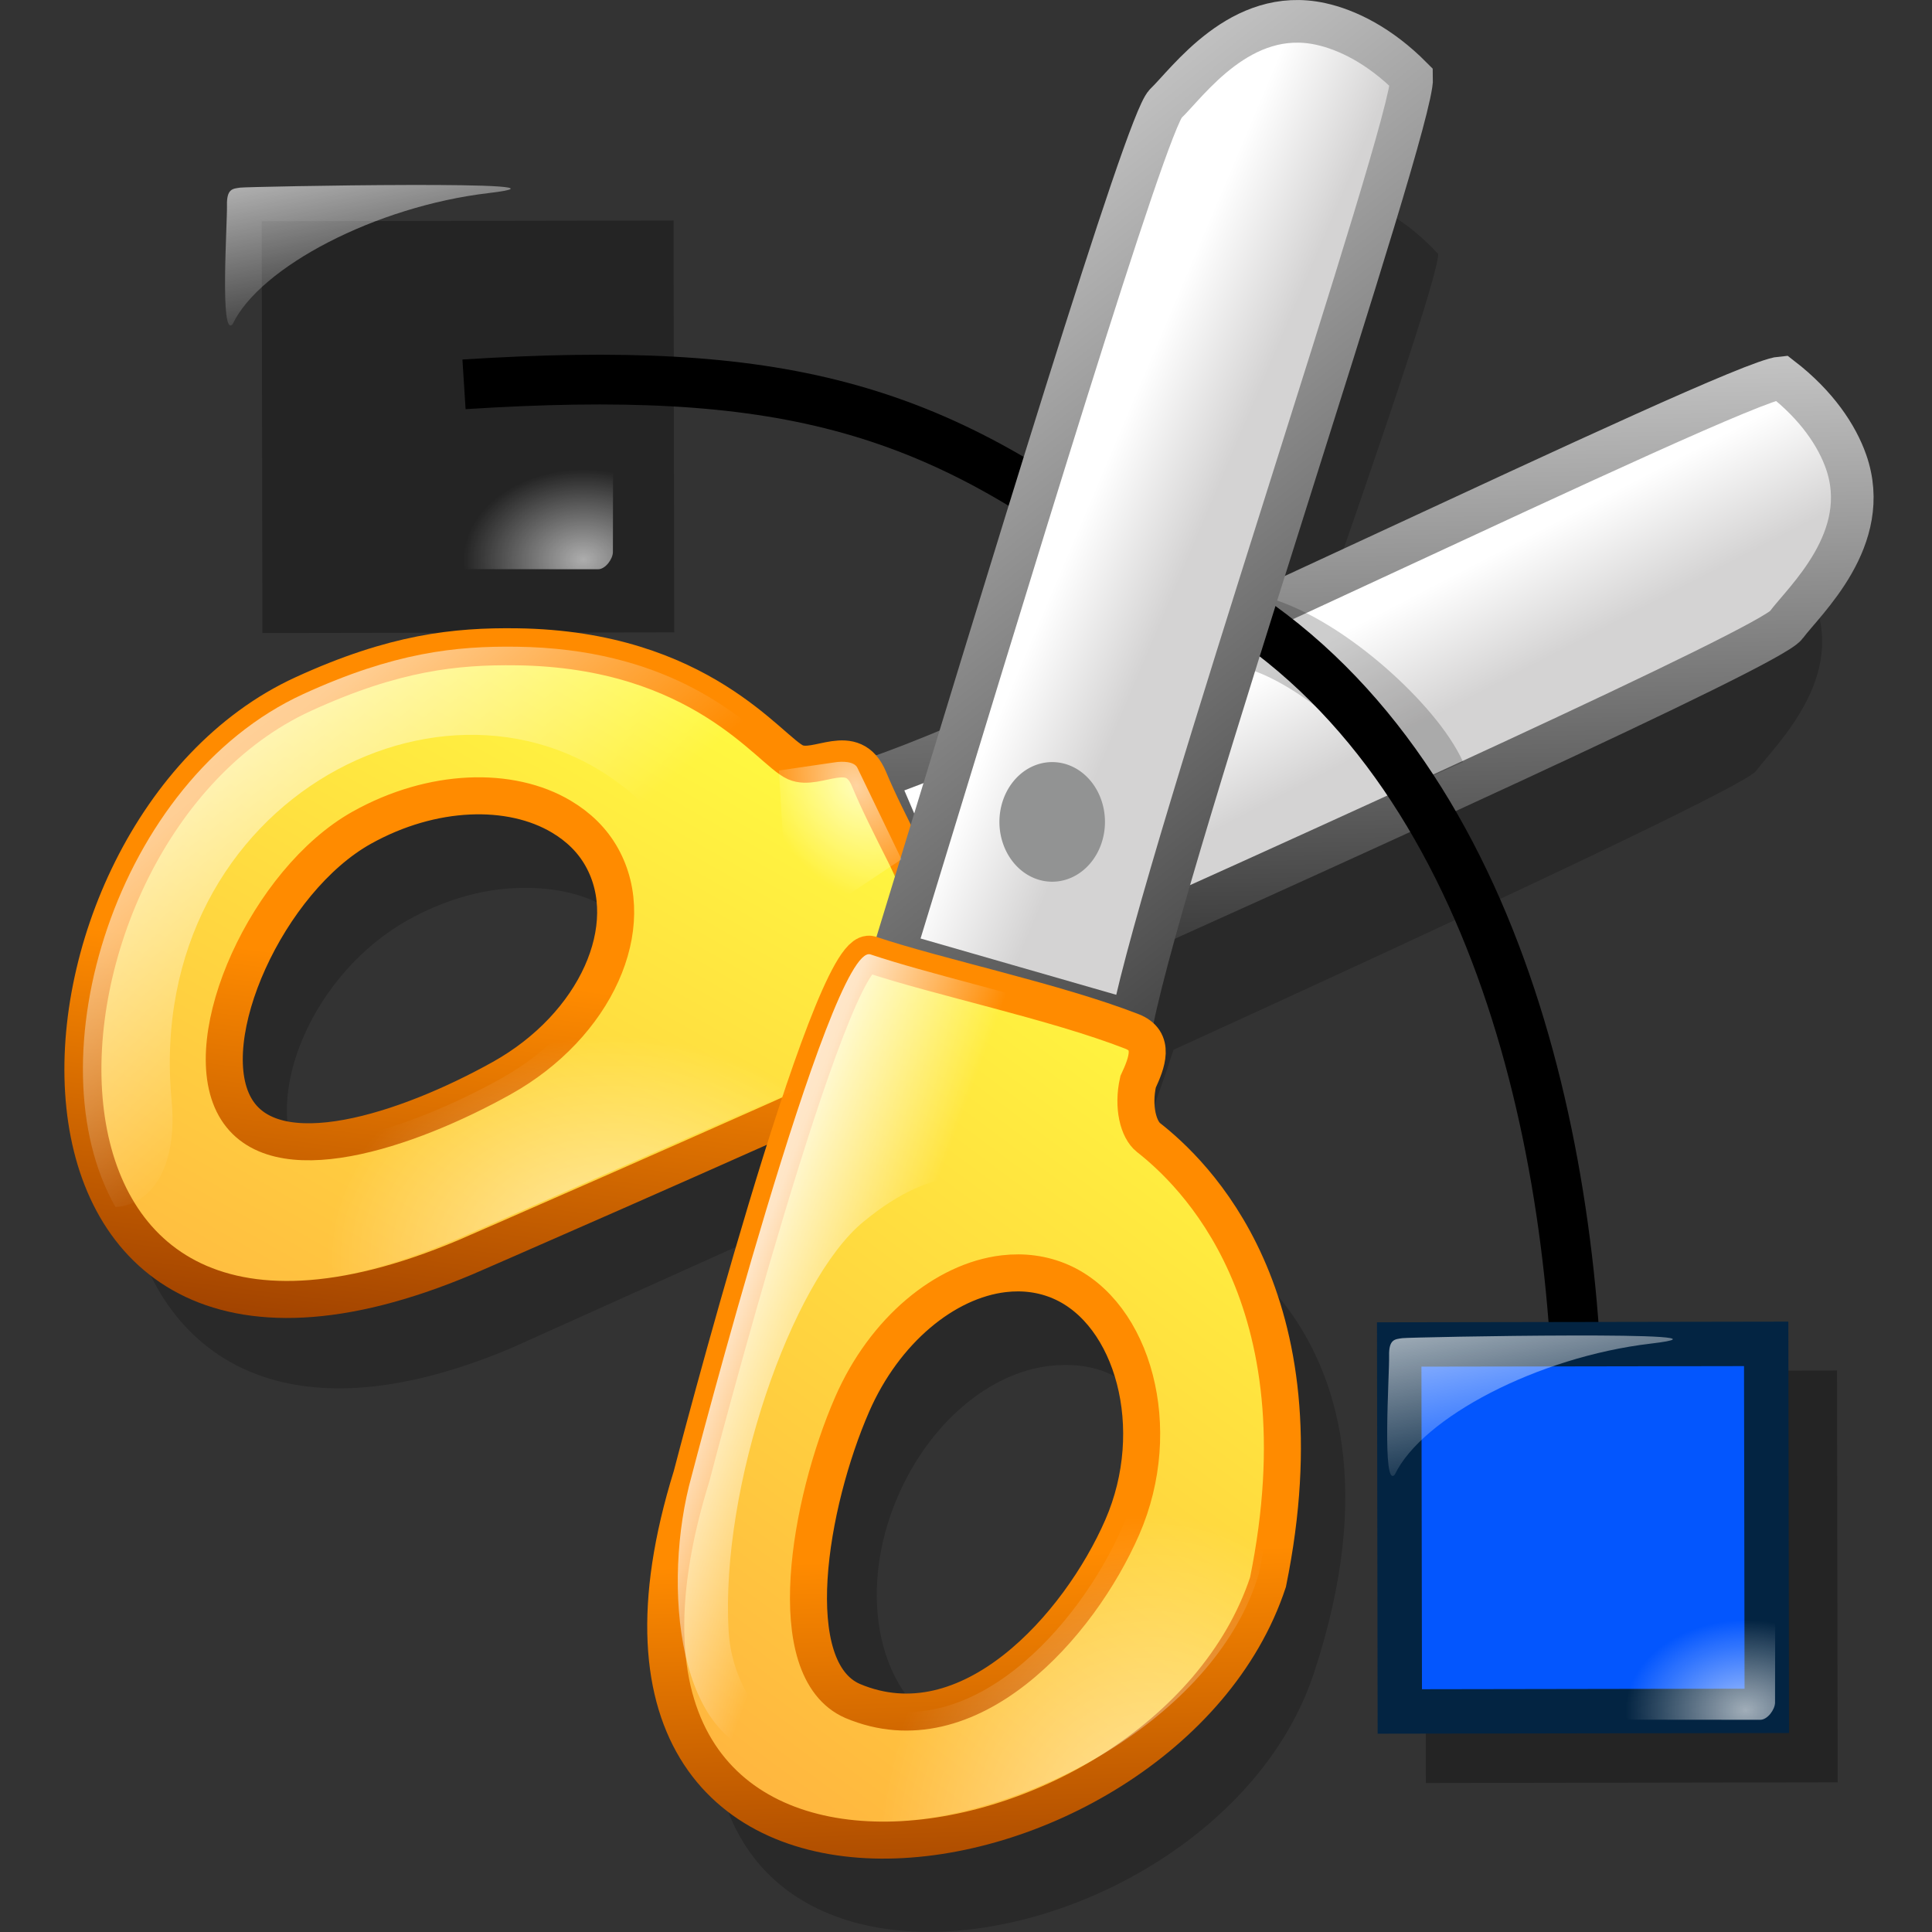 <?xml version="1.0" encoding="UTF-8" standalone="no"?>
<!DOCTYPE svg PUBLIC "-//W3C//DTD SVG 20010904//EN"
"http://www.w3.org/TR/2001/REC-SVG-20010904/DTD/svg10.dtd">
<!-- Created with Inkscape (http://www.inkscape.org/) -->
<svg
   version="1.0"
   x="0"
   y="0"
   width="375"
   height="375"
   id="svg2028"
   sodipodi:version="0.32"
   inkscape:version="0.40"
   sodipodi:docname="beziercutline.svg"
   sodipodi:docbase="/home/rob/icon play/helpwithopenoffice/in process/bezier tools"
   xmlns="http://www.w3.org/2000/svg"
   xmlns:cc="http://web.resource.org/cc/"
   xmlns:inkscape="http://www.inkscape.org/namespaces/inkscape"
   xmlns:sodipodi="http://sodipodi.sourceforge.net/DTD/sodipodi-0.dtd"
   xmlns:rdf="http://www.w3.org/1999/02/22-rdf-syntax-ns#"
   xmlns:dc="http://purl.org/dc/elements/1.1/"
   xmlns:xlink="http://www.w3.org/1999/xlink">
  <rect width="100%" height="100%" fill="#333333" stroke="none"/>
  <sodipodi:namedview
     id="base"
     pagecolor="#ffffff"
     bordercolor="#666666"
     borderopacity="1.0"
     inkscape:pageopacity="0.0"
     inkscape:pageshadow="2"
     inkscape:zoom="0.97114969"
     inkscape:cx="146.99305"
     inkscape:cy="159.83756"
     inkscape:window-width="992"
     inkscape:window-height="715"
     inkscape:window-x="0"
     inkscape:window-y="0"
     showgrid="false"
     inkscape:grid-bbox="false"
     inkscape:current-layer="svg2028" />
  <defs
     id="defs2030">
    <radialGradient
       inkscape:collect="always"
       xlink:href="#linearGradient1977"
       id="radialGradient1894"
       gradientUnits="userSpaceOnUse"
       gradientTransform="matrix(1.149,0,0,0.871,21.429,-245.286)"
       cx="171.952"
       cy="537.744"
       fx="171.952"
       fy="537.744"
       r="23.535" />
    <linearGradient
       inkscape:collect="always"
       xlink:href="#linearGradient1977"
       id="linearGradient1895"
       gradientUnits="userSpaceOnUse"
       gradientTransform="matrix(1.42,0,0,0.704,83.036,-296.179)"
       x1="41.78"
       y1="615.313"
       x2="60.868"
       y2="663.165" />
    <linearGradient
       id="linearGradient3229">
      <stop
         offset="0"
         style="stop-color:#000000;stop-opacity:1;"
         id="stop4815" />
      <stop
         offset="1"
         style="stop-color:#660000;stop-opacity:1;"
         id="stop4816" />
    </linearGradient>
    <linearGradient
       id="linearGradient3854">
      <stop
         offset="0"
         style="stop-color:#ff0000;stop-opacity:1;"
         id="stop4811" />
      <stop
         offset="1"
         style="stop-color:#920000;stop-opacity:1;"
         id="stop4812" />
    </linearGradient>
    <linearGradient
       xlink:href="#linearGradient3854"
       id="linearGradient760"
       x1="0.272"
       y1="-0.358"
       x2="0.978"
       y2="0.813"
       gradientTransform="translate(-6.709622e-7,-6.295872e-6)"
       spreadMethod="reflect" />
    <linearGradient
       id="linearGradient4491">
      <stop
         offset="0"
         style="stop-color:#00ad01;stop-opacity:1;"
         id="stop1442" />
      <stop
         offset="1"
         style="stop-color:#15720f;stop-opacity:1;"
         id="stop1443" />
    </linearGradient>
    <linearGradient
       id="linearGradient5122">
      <stop
         offset="0"
         style="stop-color:#00d301;stop-opacity:1;"
         id="stop1437" />
      <stop
         offset="1"
         style="stop-color:#15980f;stop-opacity:1;"
         id="stop1438" />
    </linearGradient>
    <linearGradient
       id="linearGradient1977">
      <stop
         offset="0"
         style="stop-color:#ffffff;stop-opacity:0.835;"
         id="stop1979" />
      <stop
         offset="1"
         style="stop-color:#ffffff;stop-opacity:0;"
         id="stop1978" />
    </linearGradient>
    <linearGradient
       id="linearGradient5170">
      <stop
         style="stop-color:#8f8fa6;stop-opacity:1;"
         offset="0"
         id="stop5171" />
      <stop
         style="stop-color:#fff;stop-opacity:1;"
         offset="1"
         id="stop5172" />
    </linearGradient>
    <linearGradient
       id="linearGradient5165">
      <stop
         style="stop-color:#d3bb20;stop-opacity:1;"
         offset="0"
         id="stop5166" />
      <stop
         style="stop-color:#aa5f35;stop-opacity:1;"
         offset="1"
         id="stop5167" />
    </linearGradient>
    <linearGradient
       id="linearGradient5160">
      <stop
         style="stop-color:#ffdf09;stop-opacity:1;"
         offset="0"
         id="stop5161" />
      <stop
         style="stop-color:#ff5c00;stop-opacity:1;"
         offset="1"
         id="stop5162" />
    </linearGradient>
    <linearGradient
       id="linearGradient2779">
      <stop
         style="stop-color:#000;stop-opacity:1;"
         offset="0"
         id="stop3304" />
      <stop
         style="stop-color:#fff;stop-opacity:1;"
         offset="1"
         id="stop2781" />
    </linearGradient>
    <linearGradient
       id="blacktowhite">
      <stop
         style="stop-color:#000000;stop-opacity:1;"
         offset="0"
         id="stop2476" />
      <stop
         style="stop-color:#ffffff;stop-opacity:1;"
         offset="1"
         id="stop2475" />
    </linearGradient>
    <linearGradient
       id="garylighttowite">
      <stop
         style="stop-color:#7d7d7d;stop-opacity:1;"
         offset="0"
         id="stop5106" />
      <stop
         style="stop-color:#d3d4d4;stop-opacity:1;"
         offset="1"
         id="stop5107" />
    </linearGradient>
    <linearGradient
       id="graytolightgray">
      <stop
         style="stop-color:#d4d3d3;stop-opacity:1;"
         offset="0"
         id="stop5101" />
      <stop
         style="stop-color:#ffffff;stop-opacity:1;"
         offset="1"
         id="stop5102" />
    </linearGradient>
    <linearGradient
       id="graytoblack">
      <stop
         style="stop-color:#7d7d7d;stop-opacity:1;"
         offset="0"
         id="stop5097" />
      <stop
         style="stop-color:#000000;stop-opacity:1;"
         offset="1"
         id="stop5098" />
    </linearGradient>
    <linearGradient
       id="shadow25tolineto0">
      <stop
         style="stop-color:#000000;stop-opacity:0.255;"
         offset="0"
         id="stop3442" />
      <stop
         style="stop-color:#000000;stop-opacity:0.029;"
         offset="0.454"
         id="stop3450" />
      <stop
         style="stop-color:#000000;stop-opacity:0.371;"
         offset="0.5"
         id="stop3449" />
      <stop
         style="stop-color:#000000;stop-opacity:0.063;"
         offset="0.535"
         id="stop3451" />
      <stop
         style="stop-color:#000000;stop-opacity:0;"
         offset="1"
         id="stop3444" />
    </linearGradient>
    <linearGradient
       id="shadow0wto25to0">
      <stop
         style="stop-color:#ffffff;stop-opacity:0;"
         offset="0"
         id="stop3437" />
      <stop
         style="stop-color:#000000;stop-opacity:0.279;"
         offset="0.5"
         id="stop3438" />
      <stop
         style="stop-color:#000000;stop-opacity:0;"
         offset="1"
         id="stop3439" />
    </linearGradient>
    <linearGradient
       id="shadow25to25w">
      <stop
         style="stop-color:#000000;stop-opacity:0.254;"
         offset="0"
         id="stop3433" />
      <stop
         style="stop-color:#ffffff;stop-opacity:0.263;"
         offset="1"
         id="stop3434" />
    </linearGradient>
    <linearGradient
       id="sadow75to0w">
      <stop
         style="stop-color:#000000;stop-opacity:0.729;"
         offset="0"
         id="stop3429" />
      <stop
         style="stop-color:#ffffff;stop-opacity:0;"
         offset="1"
         id="stop3430" />
    </linearGradient>
    <linearGradient
       id="shadow100to0">
      <stop
         style="stop-color:#000000;stop-opacity:1;"
         offset="0"
         id="stop3425" />
      <stop
         style="stop-color:#000000;stop-opacity:0;"
         offset="1"
         id="stop3426" />
    </linearGradient>
    <linearGradient
       id="light50to25to7">
      <stop
         style="stop-color:#ffffff;stop-opacity:0.475;"
         offset="0"
         id="stop2791" />
      <stop
         style="stop-color:#ffffff;stop-opacity:0.258;"
         offset="0.5"
         id="stop2795" />
      <stop
         style="stop-color:#ffffff;stop-opacity:0.108;"
         offset="1"
         id="stop2793" />
    </linearGradient>
    <linearGradient
       id="light100to25to0">
      <stop
         style="stop-color:#ffffff;stop-opacity:1;"
         offset="0"
         id="stop2785" />
      <stop
         style="stop-color:#ffffff;stop-opacity:0.287;"
         offset="0.5"
         id="stop2786" />
      <stop
         style="stop-color:#ffffff;stop-opacity:0;"
         offset="1"
         id="stop2787" />
    </linearGradient>
    <linearGradient
       id="light100to75to0">
      <stop
         style="stop-color:#ffffff;stop-opacity:1;"
         offset="0"
         id="stop2779" />
      <stop
         style="stop-color:#ffffff;stop-opacity:0.775;"
         offset="0.5"
         id="stop2782" />
      <stop
         style="stop-color:#ffffff;stop-opacity:0;"
         offset="1"
         id="stop2780" />
    </linearGradient>
    <linearGradient
       id="light75to25">
      <stop
         style="stop-color:#ffffff;stop-opacity:0.729;"
         offset="0"
         id="stop2774" />
      <stop
         style="stop-color:#ffffff;stop-opacity:0.262;"
         offset="1"
         id="stop2775" />
    </linearGradient>
    <linearGradient
       id="light75to0">
      <stop
         style="stop-color:#ffffff;stop-opacity:0.729;"
         offset="0"
         id="stop2769" />
      <stop
         style="stop-color:#ffffff;stop-opacity:0;"
         offset="1"
         id="stop2770" />
    </linearGradient>
    <linearGradient
       id="light100to0">
      <stop
         style="stop-color:#ffffff;stop-opacity:1;"
         offset="0"
         id="stop2764" />
      <stop
         style="stop-color:#ffffff;stop-opacity:0;"
         offset="1"
         id="stop2765" />
    </linearGradient>
    <radialGradient
       cx="38.797"
       cy="112.961"
       r="67.359"
       fx="38.797"
       fy="112.961"
       id="bluelighttowhite"
       gradientUnits="userSpaceOnUse">
      <stop
         style="stop-color:#69d3ff;stop-opacity:1;"
         offset="0.006"
         id="stop6078" />
      <stop
         style="stop-color:#edffff;stop-opacity:1;"
         offset="1"
         id="stop6080" />
    </radialGradient>
    <radialGradient
       cx="38.797"
       cy="112.961"
       r="67.359"
       fx="38.797"
       fy="112.961"
       id="bluelightlesstoblue"
       gradientUnits="userSpaceOnUse">
      <stop
         style="stop-color:#d9ffff;stop-opacity:1;"
         offset="0.006"
         id="stop3468" />
      <stop
         style="stop-color:#6eaafe;stop-opacity:1;"
         offset="0.241"
         id="stop3469" />
      <stop
         style="stop-color:#0356fe;stop-opacity:1;"
         offset="1"
         id="stop3470" />
    </radialGradient>
    <radialGradient
       cx="38.797"
       cy="112.961"
       r="67.359"
       fx="38.797"
       fy="112.961"
       id="bluelignonlinblu"
       gradientUnits="userSpaceOnUse">
      <stop
         style="stop-color:#d9ffff;stop-opacity:1;"
         offset="0.006"
         id="stop84" />
      <stop
         style="stop-color:#95d9ff;stop-opacity:1;"
         offset="0.135"
         id="stop86" />
      <stop
         style="stop-color:#68b9ff;stop-opacity:1;"
         offset="0.32"
         id="stop88" />
      <stop
         style="stop-color:#3293fe;stop-opacity:1;"
         offset="0.568"
         id="stop90" />
      <stop
         style="stop-color:#107bfe;stop-opacity:1;"
         offset="0.753"
         id="stop92" />
      <stop
         style="stop-color:#0372fe;stop-opacity:1;"
         offset="0.854"
         id="stop94" />
      <stop
         style="stop-color:#0356fe;stop-opacity:1;"
         offset="1"
         id="stop96" />
    </radialGradient>
    <radialGradient
       cx="38.797"
       cy="112.961"
       r="67.359"
       fx="38.797"
       fy="112.961"
       id="blueligtmoretoblue"
       gradientUnits="userSpaceOnUse">
      <stop
         style="stop-color:#d9ffff;stop-opacity:1;"
         offset="0.006"
         id="stop3457" />
      <stop
         style="stop-color:#6eaafe;stop-opacity:1;"
         offset="0.742"
         id="stop3465" />
      <stop
         style="stop-color:#0356fe;stop-opacity:1;"
         offset="1"
         id="stop3463" />
    </radialGradient>
    <radialGradient
       cx="38.797"
       cy="112.961"
       r="67.359"
       fx="38.797"
       fy="112.961"
       id="bluedarktoblackblue"
       gradientUnits="userSpaceOnUse">
      <stop
         style="stop-color:#0356fe;stop-opacity:1;"
         offset="0"
         id="stop2959" />
      <stop
         style="stop-color:#032442;stop-opacity:1;"
         offset="1"
         id="stop2960" />
    </radialGradient>
    <linearGradient
       id="greantodarkgrean">
      <stop
         style="stop-color:#00ff01;stop-opacity:1;"
         offset="0"
         id="stop5123" />
      <stop
         style="stop-color:#15980f;stop-opacity:1;"
         offset="1"
         id="stop5124" />
    </linearGradient>
    <linearGradient
       id="greandraktoblack">
      <stop
         style="stop-color:#007c00;stop-opacity:1;"
         offset="0"
         id="stop7328" />
      <stop
         style="stop-color:#025a00;stop-opacity:1;"
         offset="1"
         id="stop7329" />
    </linearGradient>
    <linearGradient
       id="greandarktobgrean">
      <stop
         style="stop-color:#00ad01;stop-opacity:1;"
         offset="0"
         id="stop4492" />
      <stop
         style="stop-color:#15720f;stop-opacity:1;"
         offset="1"
         id="stop4493" />
    </linearGradient>
    <linearGradient
       id="redtodarkred">
      <stop
         style="stop-color:#ff0000;stop-opacity:1;"
         offset="0"
         id="stop3856" />
      <stop
         style="stop-color:#920000;stop-opacity:1;"
         offset="1"
         id="stop3855" />
    </linearGradient>
    <linearGradient
       id="reddarktoblack">
      <stop
         style="stop-color:#8e0000;stop-opacity:1;"
         offset="0"
         id="stop3230" />
      <stop
         style="stop-color:#000000;stop-opacity:1;"
         offset="1"
         id="stop3231" />
    </linearGradient>
    <linearGradient
       id="orangetoblackorange">
      <stop
         style="stop-color:#ff8b00;stop-opacity:1;"
         offset="0"
         id="stop4207" />
      <stop
         style="stop-color:#4d0200;stop-opacity:1;"
         offset="1"
         id="stop4209" />
    </linearGradient>
    <linearGradient
       id="orangelesstoyelow">
      <stop
         style="stop-color:#ff7d00;stop-opacity:1;"
         offset="0"
         id="stop2689" />
      <stop
         style="stop-color:#ffbe00;stop-opacity:1;"
         offset="0.254"
         id="stop2690" />
      <stop
         style="stop-color:#ffff00;stop-opacity:1;"
         offset="1"
         id="stop2691" />
    </linearGradient>
    <linearGradient
       id="orangemoretoyelow">
      <stop
         style="stop-color:#ff7d00;stop-opacity:1;"
         offset="0"
         id="stop2671" />
      <stop
         style="stop-color:#ffbe00;stop-opacity:1;"
         offset="0.746"
         id="stop2679" />
      <stop
         style="stop-color:#ffff00;stop-opacity:1;"
         offset="1"
         id="stop2672" />
    </linearGradient>
    <linearGradient
       id="orangetoyelow">
      <stop
         style="stop-color:#ff7d00;stop-opacity:1;"
         offset="0"
         id="stop2661" />
      <stop
         style="stop-color:#ffff00;stop-opacity:1;"
         offset="1"
         id="stop2662" />
    </linearGradient>
    <linearGradient
       x1="-1.9488534e-17"
       y1="0.5"
       x2="1"
       y2="0.5"
       id="linearGradient2754"
       collect="always"
       xlink:href="#bluelignonlinblu" />
    <linearGradient
       x1="-3.3718688e-17"
       y1="0.5"
       x2="1"
       y2="0.5"
       id="linearGradient2755"
       collect="always"
       xlink:href="#orangetoyelow" />
    <linearGradient
       x1="-1.3227267e-17"
       y1="0.5"
       x2="1"
       y2="0.5"
       id="linearGradient2756"
       collect="always"
       xlink:href="#orangemoretoyelow" />
    <linearGradient
       x1="-6.9931040e-18"
       y1="0.5"
       x2="1"
       y2="0.5"
       id="linearGradient2757"
       collect="always"
       xlink:href="#orangelesstoyelow" />
    <linearGradient
       x1="2.0274581e-17"
       y1="0.5"
       x2="1"
       y2="0.5"
       id="linearGradient2766"
       collect="always"
       xlink:href="#light100to0" />
    <linearGradient
       x1="5.6270093e-17"
       y1="0.5"
       x2="1"
       y2="0.5"
       id="linearGradient2771"
       collect="always"
       xlink:href="#light75to0" />
    <linearGradient
       x1="9.2265605e-17"
       y1="0.5"
       x2="1"
       y2="0.5"
       id="linearGradient2776"
       collect="always"
       xlink:href="#light75to25" />
    <linearGradient
       x1="1.2826112e-16"
       y1="0.5"
       x2="1"
       y2="0.5"
       id="linearGradient2781"
       collect="always"
       xlink:href="#light100to75to0" />
    <linearGradient
       x1="-6.5594231e-17"
       y1="0.5"
       x2="1"
       y2="0.5"
       id="linearGradient2788"
       collect="always"
       xlink:href="#light100to25to0" />
    <linearGradient
       x1="0.004"
       y1="0.571"
       x2="1"
       y2="0.568"
       id="linearGradient2794"
       collect="always"
       xlink:href="#light50to25to7" />
    <linearGradient
       x1="6.8293895e-16"
       y1="0.5"
       x2="1"
       y2="0.5"
       id="linearGradient3427"
       collect="always"
       xlink:href="#shadow100to0" />
    <linearGradient
       x1="-0.009"
       y1="0.558"
       x2="0.991"
       y2="0.558"
       id="linearGradient3431"
       collect="always"
       xlink:href="#sadow75to0w" />
    <linearGradient
       x1="-3.5182360e-16"
       y1="0.5"
       x2="1"
       y2="0.5"
       id="linearGradient3435"
       collect="always"
       xlink:href="#shadow25to25w" />
    <linearGradient
       x1="-3.1582809e-16"
       y1="0.5"
       x2="1"
       y2="0.5"
       id="linearGradient3440"
       collect="always"
       xlink:href="#shadow0wto25to0" />
    <linearGradient
       x1="-5.0968344e-16"
       y1="0.5"
       x2="1"
       y2="0.5"
       id="linearGradient3445"
       collect="always"
       xlink:href="#shadow25tolineto0" />
    <linearGradient
       x1="-3.3474742e-17"
       y1="0.5"
       x2="1"
       y2="0.5"
       id="linearGradient3464"
       collect="always"
       xlink:href="#blueligtmoretoblue" />
    <linearGradient
       x1="-4.7460950e-17"
       y1="0.5"
       x2="1"
       y2="0.5"
       id="linearGradient3471"
       collect="always"
       xlink:href="#bluelightlesstoblue" />
    <linearGradient
       x1="-5.4454054e-17"
       y1="0.5"
       x2="1"
       y2="0.5"
       id="linearGradient3080"
       collect="always"
       xlink:href="#greantodarkgrean" />
    <linearGradient
       x1="-6.9931040e-18"
       y1="0.5"
       x2="1"
       y2="0.5"
       id="linearGradient3704"
       collect="always"
       xlink:href="#greandarktobgrean" />
    <linearGradient
       x1="-2.0979312e-17"
       y1="0.5"
       x2="1"
       y2="0.5"
       id="linearGradient4471"
       collect="always"
       xlink:href="#redtodarkred" />
    <linearGradient
       x1="-3.4965520e-17"
       y1="0.5"
       x2="1"
       y2="0.5"
       id="linearGradient4473"
       collect="always"
       xlink:href="#reddarktoblack" />
    <linearGradient
       x1="0.017"
       y1="0.464"
       x2="0.993"
       y2="0.464"
       id="linearGradient782"
       xlink:href="#graytoblack" />
    <linearGradient
       x1="0.017"
       y1="0.464"
       x2="0.993"
       y2="0.464"
       id="linearGradient5103"
       collect="always"
       xlink:href="#graytolightgray" />
    <linearGradient
       x1="0.017"
       y1="0.464"
       x2="0.993"
       y2="0.464"
       id="linearGradient5108"
       collect="always"
       xlink:href="#garylighttowite" />
    <linearGradient
       x1="0.017"
       y1="0.464"
       x2="0.993"
       y2="0.464"
       id="linearGradient9077"
       collect="always"
       xlink:href="#blacktowhite" />
    <linearGradient
       id="linearGradient581"
       xlink:href="#bluedarktoblackblue"
       x1="4.3021142e-16"
       y1="0.5"
       x2="1"
       y2="0.5" />
    <radialGradient
       inkscape:collect="always"
       xlink:href="#light75to0"
       id="radialGradient5876"
       cx="0.785"
       cy="0.889"
       r="0.344"
       fx="0.798"
       fy="0.885"
       gradientUnits="objectBoundingBox" />
    <radialGradient
       inkscape:collect="always"
       xlink:href="#light75to0"
       id="radialGradient8458"
       cx="0.631"
       cy="0.761"
       r="0.275"
       fx="0.641"
       fy="0.757"
       gradientUnits="objectBoundingBox" />
    <radialGradient
       inkscape:collect="always"
       xlink:href="#light100to75to0"
       id="radialGradient8460"
       gradientUnits="userSpaceOnUse"
       gradientTransform="scale(1.07,0.934)"
       cx="29.942"
       cy="130.246"
       fx="29.942"
       fy="130.246"
       r="10.461" />
    <radialGradient
       inkscape:collect="always"
       xlink:href="#light100to75to0"
       id="radialGradient8466"
       gradientTransform="scale(1.07,0.934)"
       cx="241.643"
       cy="84.474"
       fx="241.317"
       fy="84.849"
       r="28.168"
       gradientUnits="userSpaceOnUse" />
    <radialGradient
       inkscape:collect="always"
       xlink:href="#light100to75to0"
       id="radialGradient8468"
       gradientUnits="userSpaceOnUse"
       gradientTransform="scale(1.07,0.934)"
       cx="240.99"
       cy="124.618"
       fx="241.643"
       fy="124.243"
       r="21.891" />
    <linearGradient
       xlink:href="#reddarktoblack"
       id="linearGradient759"
       x1="0.032"
       y1="0.065"
       x2="0.987"
       y2="0.978" />
    <linearGradient
       inkscape:collect="always"
       xlink:href="#orangetoyelow"
       id="linearGradient5163"
       x1="0.198"
       y1="1.167"
       x2="0.862"
       y2="-0.026" />
    <linearGradient
       inkscape:collect="always"
       xlink:href="#orangetoyelow"
       id="linearGradient5159"
       x1="0.019"
       y1="1.194"
       x2="0.845"
       y2="0.039" />
    <linearGradient
       inkscape:collect="always"
       xlink:href="#orangetoblackorange"
       id="linearGradient5164"
       x1="0.725"
       y1="0.581"
       x2="0.741"
       y2="1.211" />
    <linearGradient
       inkscape:collect="always"
       xlink:href="#orangetoblackorange"
       id="linearGradient5168"
       x1="0.612"
       y1="0.421"
       x2="0.479"
       y2="1.262" />
    <linearGradient
       inkscape:collect="always"
       xlink:href="#graytolightgray"
       id="linearGradient5178"
       x1="0.531"
       y1="0.564"
       x2="0.427"
       y2="0.438" />
    <linearGradient
       inkscape:collect="always"
       xlink:href="#blacktowhite"
       id="linearGradient1924"
       x1="0.498"
       y1="1.307"
       x2="0.437"
       y2="-0.424" />
    <linearGradient
       inkscape:collect="always"
       xlink:href="#graytolightgray"
       id="linearGradient3175"
       x1="0.543"
       y1="0.573"
       x2="0.402"
       y2="0.457" />
    <linearGradient
       inkscape:collect="always"
       xlink:href="#bluelignonlinblu"
       id="linearGradient3799"
       x1="0.989"
       y1="0.009"
       x2="0.024"
       y2="0.979" />
    <linearGradient
       inkscape:collect="always"
       xlink:href="#bluedarktoblackblue"
       id="linearGradient3800"
       x1="0.99"
       y1="0.011"
       x2="0.033"
       y2="0.974" />
    <linearGradient
       inkscape:collect="always"
       xlink:href="#light100to75to0"
       id="linearGradient4434"
       x1="-0.087"
       y1="-0.038"
       x2="0.564"
       y2="0.568" />
    <linearGradient
       inkscape:collect="always"
       xlink:href="#light100to75to0"
       id="linearGradient4448"
       x1="0.144"
       y1="-0.017"
       x2="0.626"
       y2="0.321" />
    <linearGradient
       inkscape:collect="always"
       xlink:href="#blacktowhite"
       id="linearGradient4454"
       x1="0.685"
       y1="1.491"
       x2="-0.014"
       y2="-0.208" />
    <linearGradient
       inkscape:collect="always"
       xlink:href="#linearGradient1977"
       id="linearGradient6431"
       gradientUnits="userSpaceOnUse"
       gradientTransform="matrix(1.42,0,0,0.704,83.036,-296.179)"
       x1="41.78"
       y1="615.313"
       x2="60.868"
       y2="663.165" />
    <radialGradient
       inkscape:collect="always"
       xlink:href="#linearGradient1977"
       id="radialGradient6432"
       gradientUnits="userSpaceOnUse"
       gradientTransform="matrix(1.149,0,0,0.871,21.429,-245.286)"
       cx="171.952"
       cy="537.744"
       fx="171.952"
       fy="537.744"
       r="23.535" />
    <linearGradient
       inkscape:collect="always"
       xlink:href="#linearGradient1977"
       id="linearGradient8309"
       gradientUnits="userSpaceOnUse"
       gradientTransform="matrix(1.42,0,0,0.704,83.036,-296.179)"
       x1="41.78"
       y1="615.313"
       x2="60.868"
       y2="663.165" />
    <radialGradient
       inkscape:collect="always"
       xlink:href="#linearGradient1977"
       id="radialGradient8310"
       gradientUnits="userSpaceOnUse"
       gradientTransform="matrix(1.149,0,0,0.871,21.429,-245.286)"
       cx="171.952"
       cy="537.744"
       fx="171.952"
       fy="537.744"
       r="23.535" />
    <radialGradient
       inkscape:collect="always"
       xlink:href="#linearGradient1977"
       id="radialGradient8313"
       gradientUnits="userSpaceOnUse"
       gradientTransform="matrix(-0.443,-0.885,0.665,-0.333,-115.214,483.763)"
       cx="171.952"
       cy="537.744"
       fx="171.952"
       fy="537.744"
       r="23.535" />
  </defs>
  <g
     id="g4455"
     transform="matrix(0.958,0,0,0.958,10.628,15.689)">
    <path
       style="fill:#000000;fill-opacity:0.196;fill-rule:evenodd;stroke:none;stroke-width:0.75;stroke-linecap:butt;stroke-linejoin:miter;stroke-miterlimit:4;stroke-opacity:1;"
       d="M 327.56,289.516 C 326.173,289.163 325.209,290.468 324.81,290.828 C 324.568,291.047 322.719,296.268 320.966,301.359 C 320.191,301.691 319.02,302.279 318.591,302.422 C 318.513,301.575 315.903,296.471 309.966,299.859 C 304.384,301.568 304.046,313.457 312.81,309.766 C 312.81,309.766 316.494,308.107 319.06,306.953 C 318.115,309.748 316.81,313.641 316.81,313.641 C 313.989,322.722 325.114,320.993 326.935,315.484 C 329.066,309.033 324.411,307.198 323.56,307.203 C 323.669,306.723 324.176,305.417 324.466,304.516 C 329.456,302.237 334.519,299.876 334.716,299.609 C 335.142,299.033 337.154,297.214 334.622,295.297 C 334.183,295.337 329.998,297.267 326.31,298.984 C 327.633,295.235 329.125,290.947 329.122,290.516 C 328.583,289.933 328.022,289.633 327.56,289.516 z M 312.872,301.672 C 313.483,301.644 314.049,301.749 314.497,302.016 C 314.795,302.194 315.047,302.431 315.216,302.734 C 315.892,303.947 315.121,305.717 313.466,306.641 C 311.81,307.565 309.767,307.728 309.091,306.516 C 308.414,305.304 309.341,303.158 310.997,302.234 C 311.618,301.888 312.261,301.7 312.872,301.672 z M 322.278,310.078 C 322.623,310.038 322.992,310.064 323.31,310.203 C 324.582,310.758 324.974,312.622 324.216,314.359 C 323.458,316.097 321.832,317.071 320.56,316.516 C 319.287,315.961 318.864,314.097 319.622,312.359 C 320.191,311.056 321.245,310.199 322.278,310.078 z "
       id="path5180"
       transform="matrix(11.517,0,0,11.517,-3510.203,-3310.793)" />
    <path
       style="fill:#ffffff;fill-opacity:1;fill-rule:evenodd;stroke:none;stroke-width:7.5;stroke-linecap:butt;stroke-linejoin:miter;stroke-miterlimit:4;stroke-opacity:1;"
       d="M 93.652,114.672 C 81.223,114.505 68.774,115.802 50.344,124.25 C -10.504,152.143 -17.768,280.887 83.156,238.375 C 83.156,238.375 130.971,217.634 181.664,194.685 C 192.033,189.242 172.174,158.848 164.988,141.494 C 161.661,133.457 154.515,140.039 150.067,138.072 C 144.833,135.759 130.94,115.173 93.652,114.672 z M 83.938,144.906 C 90.972,144.581 97.501,146.019 102.656,149.094 C 106.093,151.143 108.896,153.822 110.844,157.312 C 118.633,171.273 109.631,191.423 90.562,202.062 C 71.494,212.702 44.288,221.807 36.498,207.847 C 28.709,193.886 43.15,161.952 62.219,151.312 C 69.369,147.323 76.903,145.232 83.938,144.906 z "
       id="path7680"
       sodipodi:nodetypes="csccszcccccccc" />
    <rect
       style="fill:#000000;fill-opacity:0.294;fill-rule:evenodd;stroke:none;stroke-width:8.996;stroke-linecap:butt;stroke-linejoin:miter;stroke-miterlimit:4;stroke-opacity:0.196;"
       id="rect4429"
       width="83.439"
       height="83.439"
       x="-111.948"
       y="41.887"
       transform="matrix(-1.633027e-3,-1,1,-1.633027e-3,0,0)" />
    <rect
       style="fill:#000000;fill-opacity:0.294;fill-rule:evenodd;stroke:none;stroke-width:8.996;stroke-linecap:butt;stroke-linejoin:miter;stroke-miterlimit:4;stroke-opacity:0.196;"
       id="rect4432"
       width="83.439"
       height="83.439"
       x="-345.328"
       y="277.233"
       transform="matrix(-1.633026e-3,-1,1,-1.633026e-3,0,0)" />
    <path
       style="fill:none;fill-opacity:0.75;fill-rule:evenodd;stroke:#000000;stroke-width:0.875;stroke-linecap:butt;stroke-linejoin:miter;stroke-miterlimit:4;stroke-opacity:1;"
       d="M 252.254,297.139 C 246.743,296.788 244.015,297.485 240.452,300.303"
       id="path3201"
       sodipodi:nodetypes="cc"
       transform="matrix(-11.517,0,0,11.517,2988.127,-3360.656)" />
    <path
       style="fill:url(#linearGradient5178);fill-opacity:1;fill-rule:evenodd;stroke:url(#linearGradient1924);stroke-width:8.638;stroke-linecap:butt;stroke-linejoin:miter;stroke-miterlimit:4;stroke-opacity:1;"
       d="M 362.925,77.137 C 368.433,92.766 354.491,105.286 350.78,110.28 C 347.562,114.609 259.877,154.41 186.127,187.438 L 166.357,141.249 C 200.492,129.817 340.079,61.01 349.805,60.164 C 357.063,65.761 361.089,71.928 362.925,77.137 z "
       id="path1314"
       sodipodi:nodetypes="cccccc" />
    <path
       style="fill:url(#linearGradient5159);fill-opacity:0.75;fill-rule:evenodd;stroke:url(#linearGradient5168);stroke-width:7.5;stroke-linecap:butt;stroke-linejoin:miter;stroke-miterlimit:4;stroke-opacity:1;"
       d="M 93.652,114.672 C 81.223,114.505 68.774,115.802 50.344,124.25 C -10.504,152.143 -17.768,280.887 83.156,238.375 C 83.156,238.375 130.971,217.634 181.664,194.685 C 192.033,189.242 172.174,158.848 164.988,141.494 C 161.661,133.457 154.515,140.039 150.067,138.072 C 144.833,135.759 130.94,115.173 93.652,114.672 z M 83.938,144.906 C 90.972,144.581 97.501,146.019 102.656,149.094 C 106.093,151.143 108.896,153.822 110.844,157.312 C 118.633,171.273 109.631,191.423 90.562,202.062 C 71.494,212.702 44.288,221.807 36.498,207.847 C 28.709,193.886 43.15,161.952 62.219,151.312 C 69.369,147.323 76.903,145.232 83.938,144.906 z "
       id="path3222"
       sodipodi:nodetypes="csccszcccccccc" />
    <path
       style="fill:url(#linearGradient4434);fill-opacity:0.75;fill-rule:evenodd;stroke:none;stroke-width:7.5;stroke-linecap:butt;stroke-linejoin:miter;stroke-miterlimit:4;stroke-opacity:1;"
       d="M 93.656,114.656 C 81.227,114.489 68.774,115.802 50.344,124.25 C 12.365,141.66 -4.737,198.365 12.312,228.188 C 20.039,227.673 24.879,219.499 23.676,206.629 C 17.891,144.745 82.471,112.753 118.312,145.656 C 128.818,154.746 146.522,147.548 145.594,134.625 C 138.149,128.139 123.423,115.057 93.656,114.656 z "
       id="path4433"
       sodipodi:nodetypes="ccccccc" />
    <path
       style="fill:none;fill-opacity:0.75;fill-rule:evenodd;stroke:#000000;stroke-width:0.875;stroke-linecap:butt;stroke-linejoin:miter;stroke-miterlimit:4;stroke-opacity:1;"
       d="M 238.483,301.219 C 233.787,304.413 232.511,311.401 232.659,316.723"
       id="path3200"
       sodipodi:nodetypes="cc"
       transform="matrix(-11.517,0,0,11.517,2988.127,-3360.656)" />
    <rect
       style="fill:url(#linearGradient3799);fill-opacity:1;fill-rule:evenodd;stroke:url(#linearGradient3800);stroke-width:0.781;stroke-linecap:butt;stroke-linejoin:miter;stroke-miterlimit:4;stroke-opacity:1;"
       id="rect3203"
       width="6.456"
       height="6.456"
       x="-320.1"
       y="-236.314"
       transform="matrix(-1.880752e-2,-11.517,11.517,-1.880752e-2,2988.127,-3360.656)" />
    <rect
       style="fill:url(#linearGradient3799);fill-opacity:1;fill-rule:evenodd;stroke:url(#linearGradient3800);stroke-width:8.996;stroke-linecap:butt;stroke-linejoin:miter;stroke-miterlimit:4;stroke-opacity:1;"
       id="rect3801"
       width="74.352"
       height="74.352"
       x="-97.388"
       y="36.447"
       transform="matrix(-1.633036e-3,-1,1,-1.633036e-3,0,0)" />
    <path
       style="fill:none;fill-opacity:0.75;fill-rule:evenodd;stroke:#000000;stroke-width:15;stroke-linecap:butt;stroke-linejoin:miter;stroke-miterlimit:4;stroke-opacity:0.196;"
       d="M 243.918,111.969 C 257.267,115.913 274.256,131.689 278.503,141.094"
       id="path3802"
       sodipodi:nodetypes="cc" />
    <path
       style="fill:url(#linearGradient3175);fill-opacity:1;fill-rule:evenodd;stroke:url(#linearGradient4454);stroke-width:8.638;stroke-linecap:butt;stroke-linejoin:miter;stroke-miterlimit:4;stroke-opacity:1;"
       d="M 256.461,-11.534 C 240.27,-15.063 229.575,0.324 225.08,4.625 C 221.182,8.354 193.639,99.432 170.006,176.707 L 218.29,190.6 C 225.403,155.311 275.296,9.137 274.93,-0.62 C 268.477,-7.128 261.858,-10.358 256.461,-11.534 z "
       id="path1925"
       sodipodi:nodetypes="cccccc" />
    <path
       style="fill:#fffafa;fill-opacity:1;fill-rule:evenodd;stroke:none;stroke-width:7.5;stroke-linecap:butt;stroke-linejoin:miter;stroke-miterlimit:4;stroke-opacity:1;"
       d="M 165.268,177 C 157.192,174.294 129.031,282.688 129.031,282.688 C 96.545,387.271 224.85,367.629 245.812,304.188 C 257.621,246.269 230.368,220.977 221.611,214.103 C 219.559,212.491 218.352,207.91 219.492,202.817 C 221.284,198.956 223.049,194.469 218.232,192.594 C 202.649,186.529 179.03,181.611 165.268,177 z M 192.281,241.688 C 196.249,241.222 200.181,241.714 203.844,243.312 C 218.496,249.706 225.015,273.05 216.282,293.063 C 207.55,313.077 185.214,338.213 161.652,328.255 C 146.999,321.862 152.83,288.17 161.562,268.156 C 168.112,253.146 180.378,243.084 192.281,241.688 z "
       id="path7054"
       sodipodi:nodetypes="cccscsscccccc" />
    <path
       style="fill:url(#linearGradient5163);fill-opacity:0.75;fill-rule:evenodd;stroke:url(#linearGradient5164);stroke-width:7.5;stroke-linecap:butt;stroke-linejoin:miter;stroke-miterlimit:4;stroke-opacity:1;"
       d="M 165.268,177 C 157.192,174.294 129.031,282.688 129.031,282.688 C 96.545,387.271 224.85,367.629 245.812,304.188 C 257.621,246.269 230.368,220.977 221.611,214.103 C 219.559,212.491 218.352,207.91 219.492,202.817 C 221.284,198.956 223.049,194.469 218.232,192.594 C 202.649,186.529 179.03,181.611 165.268,177 z M 192.281,241.688 C 196.249,241.222 200.181,241.714 203.844,243.312 C 218.496,249.706 225.015,273.05 216.282,293.063 C 207.55,313.077 185.214,338.213 161.652,328.255 C 146.999,321.862 152.83,288.17 161.562,268.156 C 168.112,253.146 180.378,243.084 192.281,241.688 z "
       id="path3216"
       sodipodi:nodetypes="cccscsscccccc" />
    <path
       sodipodi:type="arc"
       style="fill:#929393;fill-opacity:1;fill-rule:evenodd;stroke:none;stroke-width:1pt;stroke-linecap:butt;stroke-linejoin:miter;stroke-opacity:1;"
       id="path1316"
       sodipodi:cx="321.35791"
       sodipodi:cy="302.50012"
       sodipodi:rx="0.60717577"
       sodipodi:ry="0.68813252"
       d="M 321.965 302.5 A 0.607 0.688 0 1 0 320.751,302.5 A 0.607 0.688 0 1 0 321.965 302.5 z"
       transform="matrix(17.614,0,0,17.614,-5458.310,-5178.088)" />
    <path
       style="fill:url(#linearGradient4448);fill-opacity:1;fill-rule:evenodd;stroke:none;stroke-width:7.5;stroke-linecap:butt;stroke-linejoin:miter;stroke-miterlimit:4;stroke-opacity:1;"
       d="M 165.281,177 C 157.206,174.294 129.031,282.688 129.031,282.688 C 122.949,304.401 125.896,338.548 146.531,339.5 C 156.535,339.552 137.659,333.523 136.531,314.031 C 134.842,284.836 149.251,243.179 163.812,231.188 C 179.285,218.446 186.089,223.886 195.688,218.469 C 203.95,213.806 205.438,199.684 209.719,189.719 C 194.897,184.949 176.777,180.852 165.281,177 z "
       id="path4446"
       sodipodi:nodetypes="cccccccc" />
    <path
       style="fill:url(#radialGradient5876);fill-opacity:0.75;fill-rule:evenodd;stroke:none;stroke-width:7.5;stroke-linecap:butt;stroke-linejoin:miter;stroke-miterlimit:4;stroke-opacity:1;"
       d="M 165.268,177 C 157.192,174.294 129.031,282.688 129.031,282.688 C 96.545,387.271 227.581,358.528 243.992,302.367 C 255.8,244.449 230.368,220.977 221.611,214.103 C 219.559,212.491 218.352,207.91 219.492,202.817 C 221.284,198.956 223.049,194.469 218.232,192.594 C 202.649,186.529 179.03,181.611 165.268,177 z M 192.281,241.688 C 196.249,241.222 200.181,241.714 203.844,243.312 C 218.496,249.706 225.015,273.05 216.282,293.063 C 207.55,313.077 185.214,338.213 161.652,328.255 C 146.999,321.862 152.83,288.17 161.562,268.156 C 168.112,253.146 180.378,243.084 192.281,241.688 z "
       id="path4451"
       sodipodi:nodetypes="cccscsscccccc" />
    <path
       style="fill:url(#radialGradient8458);fill-opacity:0.75;fill-rule:evenodd;stroke:none;stroke-width:7.5;stroke-linecap:butt;stroke-linejoin:miter;stroke-miterlimit:4;stroke-opacity:1;"
       d="M 93.652,114.672 C 81.223,114.505 68.774,115.802 50.344,124.25 C -10.504,152.143 -19.589,277.246 81.336,234.734 C 81.336,234.734 129.151,213.994 179.844,191.045 C 190.213,185.601 172.174,158.848 164.988,141.494 C 161.661,133.457 154.515,140.039 150.067,138.072 C 144.833,135.759 130.94,115.173 93.652,114.672 z M 83.938,144.906 C 90.972,144.581 97.501,146.019 102.656,149.094 C 106.093,151.143 108.896,153.822 110.844,157.312 C 118.633,171.273 109.631,191.423 90.562,202.062 C 71.494,212.702 44.288,221.807 36.498,207.847 C 28.709,193.886 43.15,161.952 62.219,151.312 C 69.369,147.323 76.903,145.232 83.938,144.906 z "
       id="path4452"
       sodipodi:nodetypes="csccszcccccccc" />
  </g>
  <g
     id="g1898"
     transform="matrix(0.861,0,0,0.854,-75.331,-81.878)">
    <path
       style="font-size:12;fill:url(#linearGradient1895);fill-opacity:0.75;fill-rule:evenodd;stroke-width:1"
       d="M 197.615,139.764 C 172.154,142.793 146.12,156.548 139.955,169.516 C 136.995,173.078 138.752,146.467 138.659,142.584 C 138.568,138.702 140.012,138.773 141.618,138.523 C 143.19,138.279 223.076,136.736 197.615,139.764 z "
       id="path2545"
       sodipodi:nodetypes="cczzz" />
    <path
       style="font-size:12;fill:url(#radialGradient1894);fill-opacity:0.75;fill-rule:evenodd;stroke-width:1"
       d="M 225.665,221.335 C 225.663,222.918 223.973,225.261 222.322,225.26 L 183.399,225.223 L 195.735,193.198 L 200.729,198.114 L 225.698,201.961 L 225.665,221.335 z "
       id="path2546"
       sodipodi:nodetypes="czccccz" />
  </g>
  <g
     id="g6428"
     transform="matrix(0.861,0,0,0.854,150.239,141.44)">
    <path
       style="font-size:12;fill:url(#linearGradient6431);fill-opacity:0.75;fill-rule:evenodd;stroke-width:1"
       d="M 197.615,139.764 C 172.154,142.793 146.12,156.548 139.955,169.516 C 136.995,173.078 138.752,146.467 138.659,142.584 C 138.568,138.702 140.012,138.773 141.618,138.523 C 143.19,138.279 223.076,136.736 197.615,139.764 z "
       id="path6429"
       sodipodi:nodetypes="cczzz" />
    <path
       style="font-size:12;fill:url(#radialGradient6432);fill-opacity:0.75;fill-rule:evenodd;stroke-width:1"
       d="M 225.665,221.335 C 225.663,222.918 223.973,225.261 222.322,225.26 L 183.399,225.223 L 195.735,193.198 L 200.729,198.114 L 225.698,201.961 L 225.665,221.335 z "
       id="path6430"
       sodipodi:nodetypes="czccccz" />
  </g>
  <path
     style="font-size:12;fill:url(#radialGradient8313);fill-opacity:0.75;fill-rule:evenodd;stroke-width:1"
     d="M 162.131,147.955 C 163.468,147.76 165.8,147.747 166.417,149.028 L 174.978,166.788 L 161.216,175.977 L 152.1,165.101 L 151.192,149.55 L 162.131,147.955 z "
     id="path8308"
     sodipodi:nodetypes="czccccz" />
</svg>
